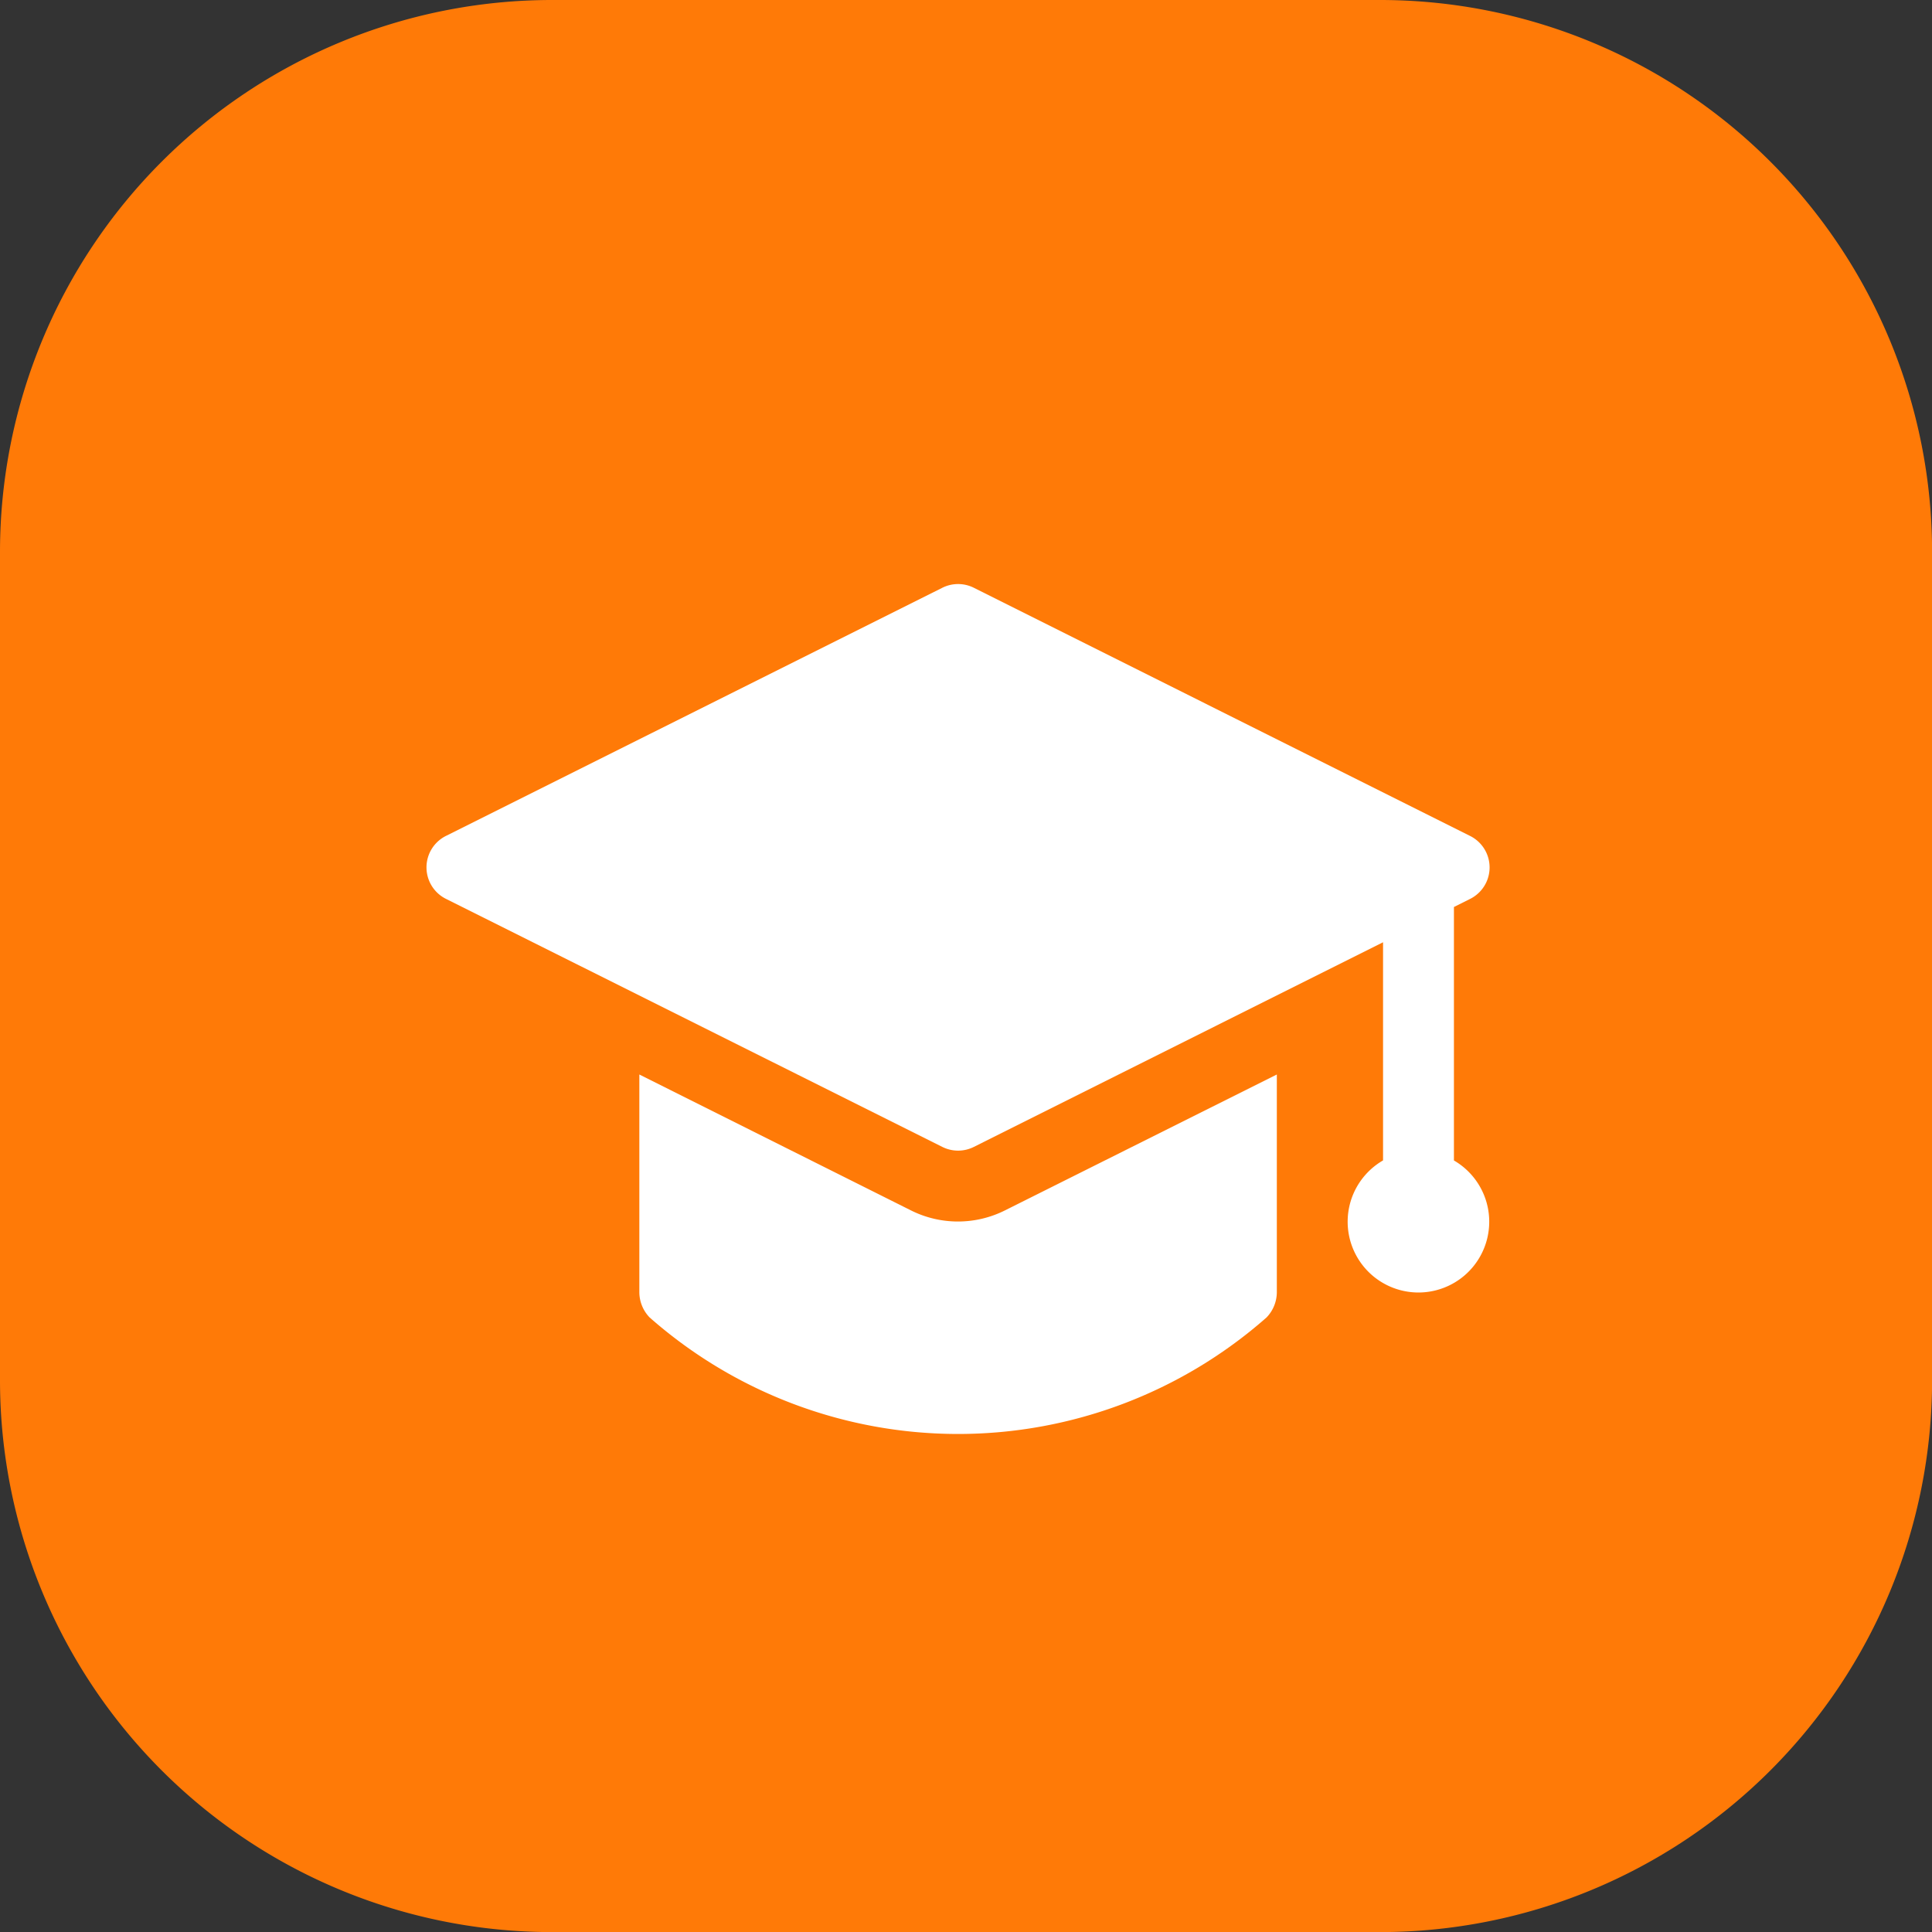 <svg xmlns="http://www.w3.org/2000/svg" width="21.972" height="21.972" viewBox="0 0 21.972 21.972">
  <rect x="0" y="0" width="21.972" height="21.972" fill="#333333" stroke="none"/>
  <g id="Group_13769" data-name="Group 13769" transform="translate(-5.086 -2.039)">
    <g id="Degree" transform="translate(5.086 2.039)">
      <path id="Path_5298" data-name="Path 5298" d="M6.278,0h9.417a6.278,6.278,0,0,1,6.278,6.278v9.417a6.278,6.278,0,0,1-6.278,6.278H6.278A6.278,6.278,0,0,1,0,15.694V6.278A6.278,6.278,0,0,1,6.278,0Z" transform="translate(0 0)" fill="#ff7a07"/>
    </g>
    <g id="_x30_1_toga_hat" transform="translate(9.941 8.681)">
      <path id="Path_5279" data-name="Path 5279" d="M10.666,9.577v2.477a.416.416,0,0,1-.117.286,5.306,5.306,0,0,1-7.016,0,.416.416,0,0,1-.117-.286V9.577L6.5,11.12a1.194,1.194,0,0,0,1.079,0Zm2.014.978V7.672l.18-.09a.4.4,0,0,0,0-.72L7.221,4.042a.4.4,0,0,0-.36,0L1.222,6.861a.4.4,0,0,0,0,.721L6.861,10.4a.4.4,0,0,0,.36,0l4.653-2.327v2.481a.805.805,0,1,0,.805,0Z" transform="translate(-1 -3.999)" fill="#fff"/>
    </g>
  </g>
</svg>
